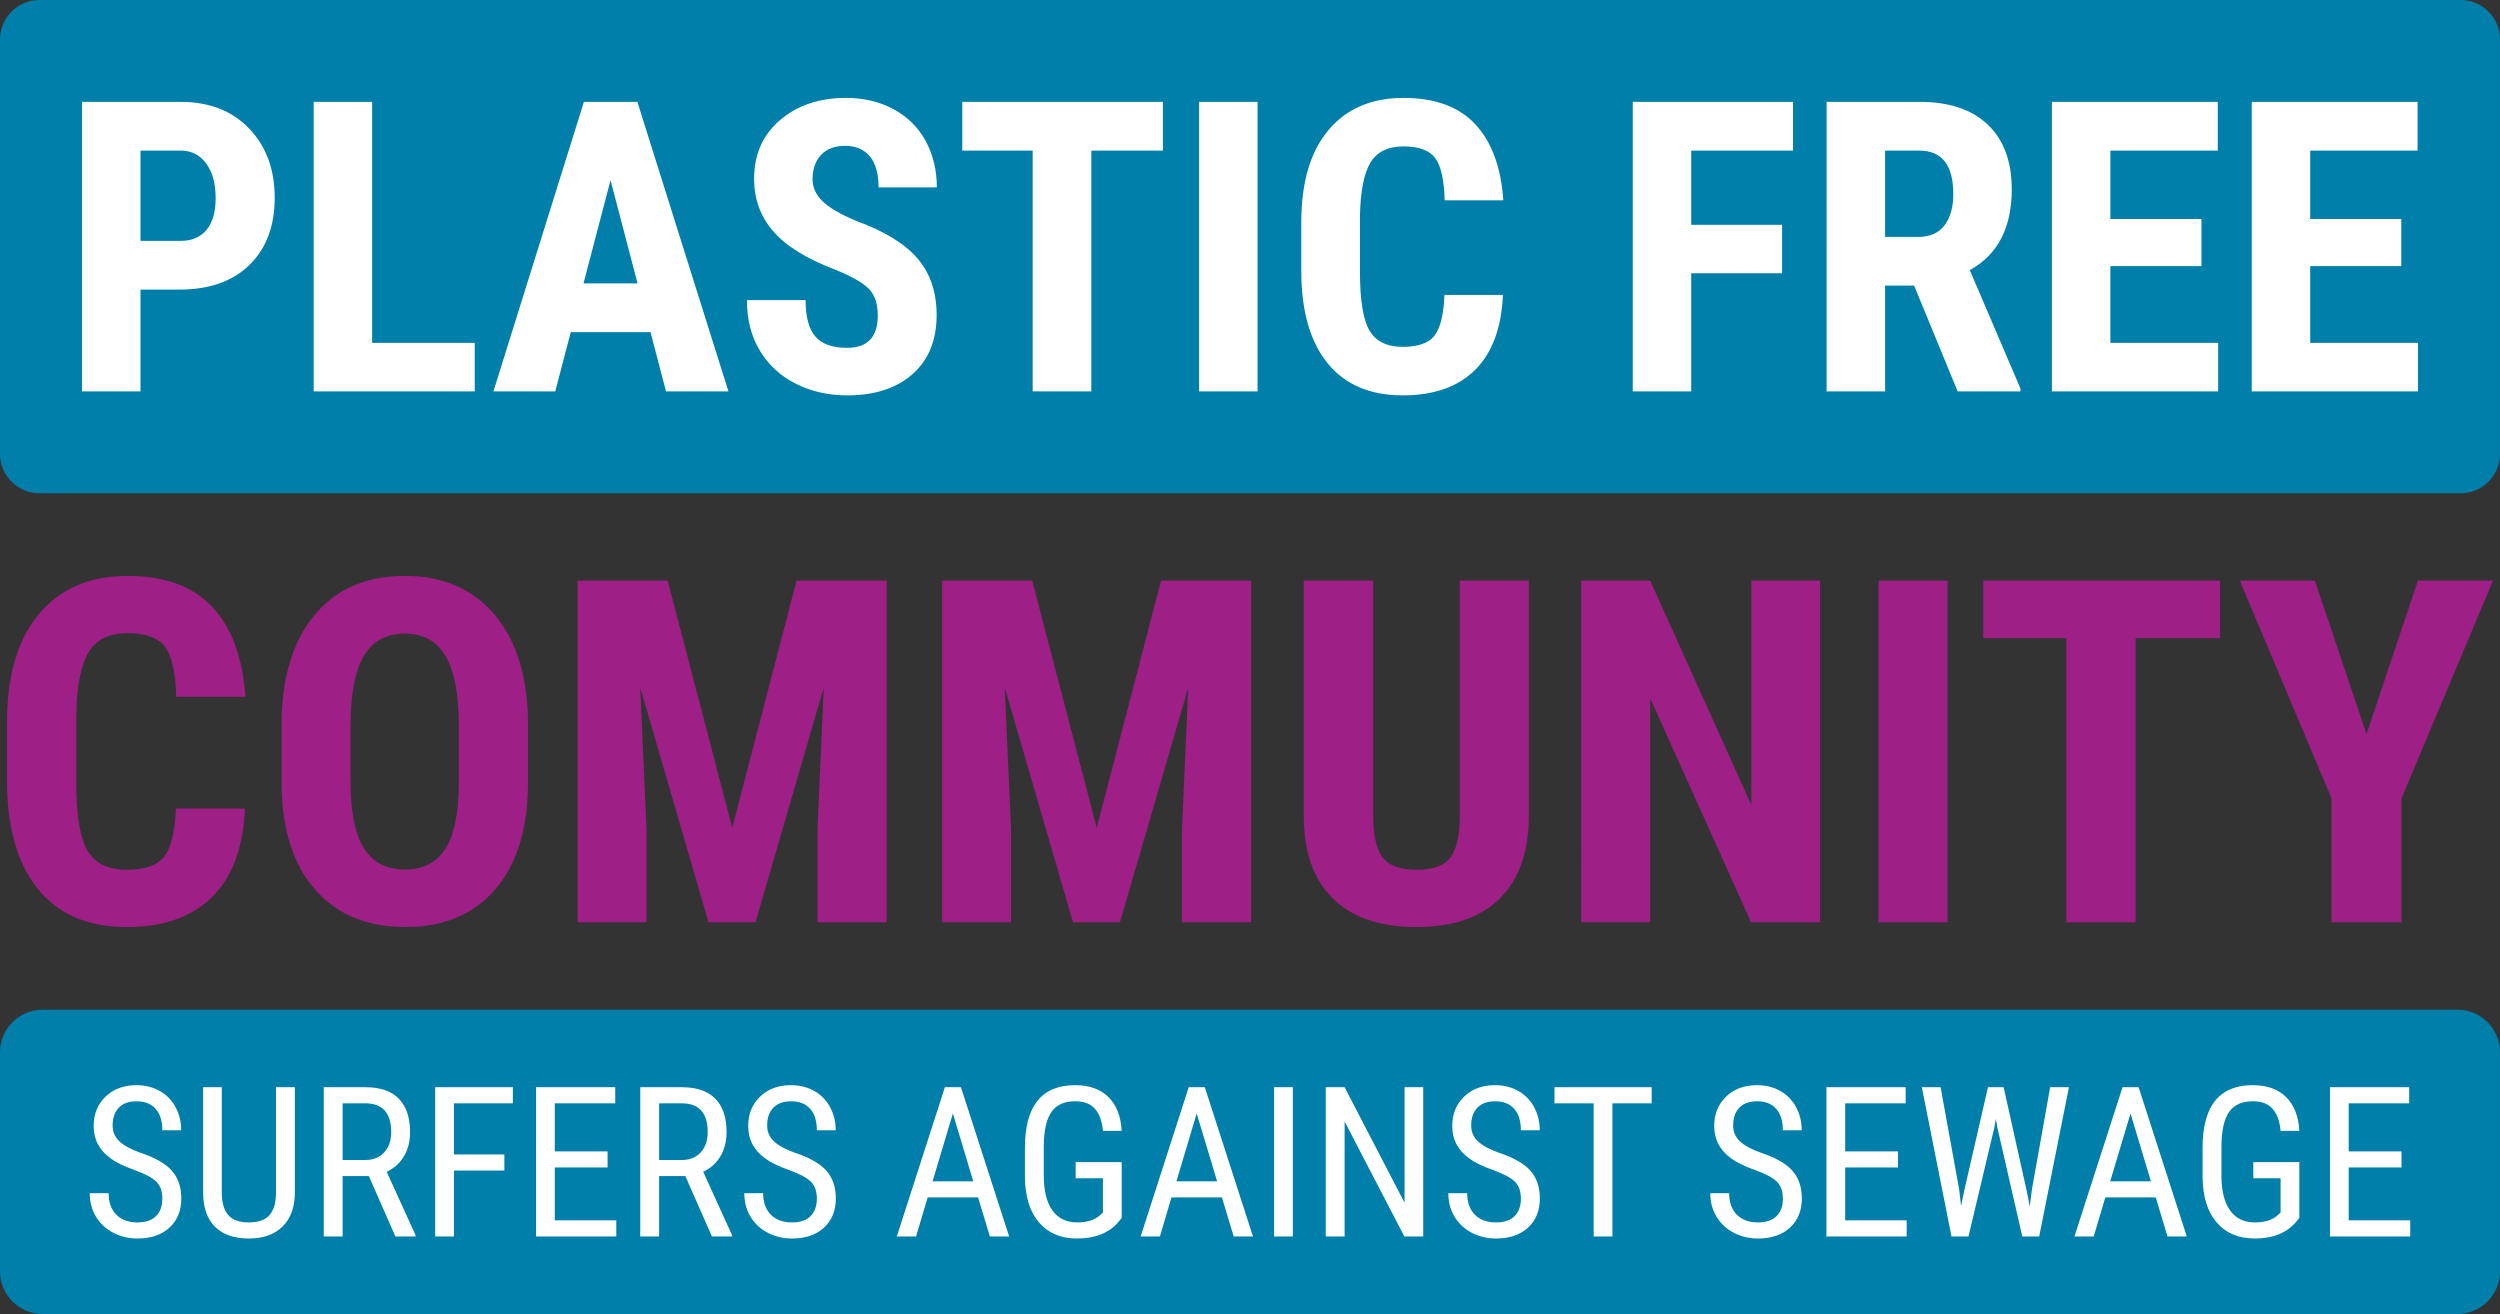 <svg viewBox="0 0 1191 626" xmlns="http://www.w3.org/2000/svg" fill-rule="evenodd" clip-rule="evenodd" stroke-linejoin="round" stroke-miterlimit="2"><rect x="0" y="0" width="1191" height="626" fill="#333333" stroke="none"/><path d="M1191 501.3c0-11.204-9.096-20.3-20.3-20.3H20.3C9.096 481 0 490.096 0 501.3v104.4C0 616.904 9.096 626 20.3 626h1150.4c11.204 0 20.3-9.096 20.3-20.3V501.3zM1191 18.8c0-10.376-8.424-18.8-18.8-18.8H18.8C8.424 0 0 8.424 0 18.8v197.4C0 226.576 8.424 235 18.8 235h1153.4c10.376 0 18.8-8.424 18.8-18.8V18.8z" fill="#007faa"/><path d="M77.336 571.078c0-3.548-.96-6.266-2.881-8.154-1.92-1.888-5.387-3.727-10.4-5.518-5.013-1.79-8.846-3.67-11.499-5.639-2.653-1.97-4.639-4.216-5.957-6.739-1.319-2.522-1.978-5.411-1.978-8.667 0-5.631 1.88-10.27 5.64-13.916 3.76-3.646 8.683-5.468 14.77-5.468 4.167 0 7.878.929 11.133 2.789 3.255 1.86 5.762 4.448 7.52 7.764 1.757 3.316 2.636 6.96 2.636 10.931h-8.984c0-4.395-1.058-7.796-3.174-10.205-2.116-2.409-5.159-3.613-9.131-3.613-3.613 0-6.413 1.01-8.398 3.032-1.986 2.022-2.979 4.859-2.979 8.511 0 3 1.075 5.511 3.223 7.533 2.148 2.022 5.469 3.832 9.961 5.429 6.999 2.315 12.003 5.166 15.015 8.551 3.011 3.386 4.516 7.813 4.516 13.281 0 5.762-1.872 10.376-5.615 13.843-3.744 3.467-8.838 5.2-15.283 5.2-4.134 0-7.951-.903-11.45-2.71-3.5-1.806-6.25-4.345-8.252-7.617-2.002-3.271-3.003-7.023-3.003-11.255h8.984c0 4.395 1.229 7.813 3.687 10.254 2.457 2.442 5.802 3.662 10.034 3.662 3.939 0 6.901-1.009 8.886-3.027 1.986-2.018 2.979-4.769 2.979-8.252zM140.471 517.953v50.537c-.065 6.739-2.019 12.012-5.86 15.821-3.841 3.808-9.196 5.712-16.064 5.712-7.031 0-12.402-1.863-16.113-5.59-3.711-3.728-5.599-9.042-5.664-15.943v-50.537h8.886v50.157c0 4.782 1.018 8.352 3.052 10.71 2.035 2.358 5.314 3.537 9.839 3.537 4.557 0 7.853-1.179 9.888-3.537 2.034-2.358 3.051-5.928 3.051-10.71v-50.157h8.985zM175.725 560.287h-12.5v28.76h-8.985v-71.094h19.922c6.966 0 12.24 1.815 15.82 5.444 3.581 3.63 5.372 8.944 5.372 15.943 0 4.394-.969 8.227-2.906 11.499-1.937 3.271-4.679 5.737-8.227 7.397l13.769 30.225v.586h-9.619l-12.646-28.76zm-12.5-7.666h10.839c3.744 0 6.731-1.206 8.96-3.62 2.23-2.413 3.345-5.641 3.345-9.686 0-9.13-4.134-13.696-12.402-13.696h-10.742v27.002zM240.275 557.65h-24.023v31.397h-8.936v-71.094h37.012v7.666h-28.076v24.365h24.023v7.666zM289.445 556.186h-25.146v25.195h29.297v7.666h-38.233v-71.094h37.744v7.666h-28.808v22.901h25.146v7.666zM326.506 560.287h-12.5v28.76h-8.985v-71.094h19.922c6.967 0 12.24 1.815 15.821 5.444 3.58 3.63 5.371 8.944 5.371 15.943 0 4.394-.969 8.227-2.906 11.499-1.936 3.271-4.679 5.737-8.227 7.397l13.769 30.225v.586h-9.619l-12.646-28.76zm-12.5-7.666h10.84c3.743 0 6.73-1.206 8.96-3.62 2.229-2.413 3.344-5.641 3.344-9.686 0-9.13-4.134-13.696-12.402-13.696h-10.742v27.002zM389.152 571.078c0-3.548-.96-6.266-2.881-8.154-1.92-1.888-5.387-3.727-10.4-5.518-5.013-1.79-8.846-3.67-11.499-5.639-2.653-1.97-4.639-4.216-5.957-6.739-1.318-2.522-1.977-5.411-1.977-8.667 0-5.631 1.879-10.27 5.639-13.916 3.76-3.646 8.683-5.468 14.771-5.468 4.166 0 7.877.929 11.132 2.789 3.256 1.86 5.762 4.448 7.52 7.764s2.637 6.96 2.637 10.931h-8.985c0-4.395-1.058-7.796-3.173-10.205-2.116-2.409-5.16-3.613-9.131-3.613-3.614 0-6.413 1.01-8.399 3.032-1.985 2.022-2.978 4.859-2.978 8.511 0 3 1.074 5.511 3.222 7.533 2.149 2.022 5.469 3.832 9.961 5.429 6.999 2.315 12.004 5.166 15.015 8.551 3.011 3.386 4.517 7.813 4.517 13.281 0 5.762-1.872 10.376-5.616 13.843-3.743 3.467-8.838 5.2-15.283 5.2-4.134 0-7.951-.903-11.45-2.71-3.499-1.806-6.25-4.345-8.252-7.617-2.002-3.271-3.003-7.023-3.003-11.255h8.984c0 4.395 1.229 7.813 3.687 10.254 2.458 2.442 5.802 3.662 10.034 3.662 3.939 0 6.901-1.009 8.887-3.027 1.986-2.018 2.978-4.769 2.978-8.252zM465.959 570.443h-24.023l-5.518 18.604h-9.18l22.901-71.094h7.666l22.949 71.094h-9.18l-5.615-18.604zm-21.68-7.666h19.385l-9.717-32.324-9.668 32.324zM534.367 580.209l-1.562 1.953c-4.492 5.241-11.068 7.861-19.727 7.861-7.682 0-13.712-2.547-18.091-7.641-4.378-5.095-6.616-12.297-6.714-21.607v-13.964c0-9.961 1.994-17.424 5.982-22.388 3.988-4.964 9.953-7.446 17.895-7.446 6.771 0 12.069 1.879 15.894 5.639 3.825 3.76 5.933 9.139 6.323 16.138h-8.935c-.358-4.427-1.587-7.886-3.687-10.376-2.099-2.49-5.281-3.735-9.546-3.735-5.11 0-8.854 1.668-11.23 5.004-2.377 3.337-3.614 8.667-3.711 15.992v14.502c0 7.161 1.367 12.654 4.101 16.479 2.735 3.825 6.657 5.737 11.768 5.737 4.818 0 8.48-1.166 10.986-3.499l1.319-1.215v-16.33h-12.989v-7.667h21.924v26.563zM582.121 570.443h-24.023l-5.518 18.604h-9.18l22.901-71.094h7.666l22.949 71.094h-9.18l-5.615-18.604zm-21.68-7.666h19.385l-9.717-32.324-9.668 32.324zM606.975 517.953h8.936v71.094h-8.936zM678.02 589.047h-8.985l-28.467-54.785v54.785h-8.984v-71.094h8.984l28.565 55.029v-55.029h8.887v71.094zM724.553 571.078c0-3.548-.961-6.266-2.881-8.154-1.921-1.888-5.387-3.727-10.401-5.518-5.013-1.79-8.846-3.67-11.499-5.639-2.653-1.97-4.638-4.216-5.957-6.739-1.318-2.522-1.977-5.411-1.977-8.667 0-5.631 1.88-10.27 5.64-13.916 3.759-3.646 8.683-5.468 14.77-5.468 4.167 0 7.878.929 11.133 2.789 3.255 1.86 5.762 4.448 7.519 7.764 1.758 3.316 2.637 6.96 2.637 10.931h-8.984c0-4.395-1.058-7.796-3.174-10.205-2.116-2.409-5.16-3.613-9.131-3.613-3.613 0-6.413 1.01-8.398 3.032-1.986 2.022-2.979 4.859-2.979 8.511 0 3 1.074 5.511 3.223 7.533 2.148 2.022 5.469 3.832 9.961 5.429 6.998 2.315 12.003 5.166 15.014 8.551 3.011 3.386 4.517 7.813 4.517 13.281 0 5.762-1.872 10.376-5.615 13.843-3.744 3.467-8.838 5.2-15.284 5.2-4.134 0-7.95-.903-11.45-2.71-3.499-1.806-6.25-4.345-8.252-7.617-2.002-3.271-3.003-7.023-3.003-11.255h8.985c0 4.395 1.229 7.813 3.686 10.254 2.458 2.442 5.803 3.662 10.034 3.662 3.939 0 6.902-1.009 8.887-3.027 1.986-2.018 2.979-4.769 2.979-8.252zM786.857 525.619h-18.701v63.428h-8.935v-63.428h-18.653v-7.666h46.289v7.666zM849.357 571.078c0-3.548-.96-6.266-2.88-8.154-1.921-1.888-5.388-3.727-10.401-5.518-5.013-1.79-8.846-3.67-11.499-5.639-2.653-1.97-4.639-4.216-5.957-6.739-1.318-2.522-1.977-5.411-1.977-8.667 0-5.631 1.879-10.27 5.639-13.916 3.76-3.646 8.683-5.468 14.771-5.468 4.166 0 7.877.929 11.133 2.789 3.255 1.86 5.761 4.448 7.519 7.764s2.637 6.96 2.637 10.931h-8.985c0-4.395-1.058-7.796-3.173-10.205-2.116-2.409-5.16-3.613-9.131-3.613-3.614 0-6.413 1.01-8.399 3.032-1.985 2.022-2.978 4.859-2.978 8.511 0 3 1.074 5.511 3.222 7.533 2.149 2.022 5.469 3.832 9.961 5.429 6.999 2.315 12.004 5.166 15.015 8.551 3.011 3.386 4.517 7.813 4.517 13.281 0 5.762-1.872 10.376-5.616 13.843-3.743 3.467-8.838 5.2-15.283 5.2-4.134 0-7.951-.903-11.45-2.71-3.499-1.806-6.25-4.345-8.252-7.617-2.002-3.271-3.003-7.023-3.003-11.255h8.984c0 4.395 1.229 7.813 3.687 10.254 2.458 2.442 5.802 3.662 10.034 3.662 3.939 0 6.901-1.009 8.887-3.027 1.986-2.018 2.978-4.769 2.978-8.252zM904.191 556.186h-25.146v25.195h29.297v7.666h-38.233v-71.094h37.745v7.666h-28.809v22.901h25.146v7.666zM933.342 566.635l.928 7.959 1.416-7.031 11.376-49.61h7.471l11.035 49.61 1.416 7.226 1.026-8.203 8.691-48.633h8.936l-14.16 71.094h-8.057l-11.865-51.807-.733-4.199-.732 4.199-12.305 51.807h-8.105l-14.112-71.094h8.936l8.838 48.682zM1026.99 570.443h-24.023l-5.518 18.604h-9.18l22.901-71.094h7.666l22.949 71.094h-9.18l-5.615-18.604zm-21.68-7.666h19.385l-9.717-32.324-9.668 32.324zM1095.4 580.209l-1.562 1.953c-4.492 5.241-11.068 7.861-19.727 7.861-7.682 0-13.712-2.547-18.091-7.641-4.378-5.095-6.616-12.297-6.713-21.607v-13.964c0-9.961 1.993-17.424 5.981-22.388 3.988-4.964 9.953-7.446 17.896-7.446 6.77 0 12.068 1.879 15.893 5.639 3.825 3.76 5.933 9.139 6.323 16.138h-8.935c-.358-4.427-1.587-7.886-3.687-10.376-2.099-2.49-5.281-3.735-9.546-3.735-5.11 0-8.854 1.668-11.23 5.004-2.376 3.337-3.613 8.667-3.711 15.992v14.502c0 7.161 1.367 12.654 4.102 16.479 2.734 3.825 6.656 5.737 11.767 5.737 4.818 0 8.48-1.166 10.986-3.499l1.319-1.215v-16.33h-12.988v-7.667h21.923v26.563zM1144.08 556.186h-25.147v25.195h29.297v7.666h-38.232v-71.094h37.744v7.666h-28.809v22.901h25.147v7.666zM66.926 137.961v48.5h-27.85V48.539h46.985c13.64 0 24.518 4.231 32.633 12.693 8.115 8.463 12.172 19.451 12.172 32.965 0 13.515-4.01 24.187-12.03 32.018-8.02 7.831-19.135 11.746-33.344 11.746H66.926zm0-23.208h19.135c5.304 0 9.409-1.737 12.314-5.21 2.905-3.473 4.357-8.525 4.357-15.156 0-6.884-1.484-12.362-4.452-16.435-2.968-4.074-6.946-6.142-11.935-6.205H66.926v43.006zM177.282 163.348h48.879v23.113h-76.728V48.539h27.849v114.809zM309.899 158.232h-37.985l-7.389 28.229h-29.46l43.101-137.922h25.481l43.385 137.922h-29.744l-7.389-28.229zm-31.922-23.208h25.765l-12.883-49.163-12.882 49.163zM418.172 150.275c0-5.62-1.437-9.867-4.31-12.74-2.874-2.874-8.099-5.858-15.677-8.952-13.831-5.242-23.777-11.383-29.839-18.424-6.063-7.042-9.094-15.362-9.094-24.961 0-11.62 4.121-20.95 12.362-27.991 8.241-7.042 18.708-10.562 31.402-10.562 8.462 0 16.008 1.784 22.639 5.352 6.631 3.568 11.731 8.604 15.299 15.108 3.568 6.505 5.352 13.894 5.352 22.166h-27.755c0-6.441-1.374-11.351-4.121-14.729-2.747-3.379-6.71-5.068-11.888-5.068-4.863 0-8.652 1.436-11.367 4.31-2.716 2.873-4.073 6.741-4.073 11.604 0 3.789 1.515 7.215 4.546 10.278 3.032 3.062 8.4 6.236 16.104 9.52 13.451 4.862 23.224 10.83 29.318 17.903 6.094 7.073 9.141 16.072 9.141 26.997 0 11.999-3.821 21.377-11.462 28.134-7.641 6.757-18.03 10.135-31.165 10.135-8.904 0-17.019-1.831-24.345-5.494-7.325-3.662-13.056-8.904-17.193-15.724-4.136-6.821-6.204-14.872-6.204-24.156h27.944c0 7.957 1.547 13.736 4.642 17.335 3.094 3.6 8.146 5.4 15.156 5.4 9.725 0 14.588-5.147 14.588-15.441zM554.01 71.747h-34.102v114.714h-27.944V71.747h-33.533V48.539h95.579v23.208zM571.25 48.539h27.85v137.922h-27.85zM715.992 140.519c-.694 15.724-5.115 27.628-13.262 35.711-8.146 8.084-19.64 12.125-34.48 12.125-15.598 0-27.55-5.131-35.854-15.393-8.304-10.262-12.457-24.897-12.457-43.905v-23.208c0-18.946 4.295-33.549 12.883-43.811 8.589-10.262 20.524-15.393 35.807-15.393 15.03 0 26.444 4.199 34.244 12.598 7.799 8.399 12.235 20.461 13.309 36.186h-27.945c-.252-9.726-1.752-16.435-4.499-20.13-2.747-3.694-7.784-5.541-15.109-5.541-7.452 0-12.725 2.605-15.819 7.815-3.095 5.21-4.737 13.782-4.926 25.718v26.05c0 13.704 1.531 23.113 4.594 28.228 3.063 5.116 8.32 7.673 15.772 7.673 7.326 0 12.378-1.784 15.156-5.352 2.779-3.568 4.358-10.025 4.737-19.371h27.849zM848.988 130.193h-43.29v56.268h-27.849V48.539h76.349v23.208h-48.5v35.333h43.29v23.113zM911.887 136.066h-13.83v50.395h-27.85V48.539h44.427c13.956 0 24.739 3.615 32.349 10.846 7.61 7.231 11.414 17.509 11.414 30.834 0 18.314-6.662 31.133-19.987 38.459l24.155 56.457v1.326h-29.933l-20.745-50.395zm-13.83-23.208h15.819c5.557 0 9.725-1.847 12.504-5.541 2.779-3.694 4.168-8.636 4.168-14.825 0-13.83-5.4-20.745-16.198-20.745h-16.293v41.111zM1048.77 126.783h-43.385v36.565h51.342v23.113h-79.192V48.539h79.002v23.208h-51.152v32.586h43.385v22.45zM1143.97 126.783h-43.385v36.565h51.342v23.113h-79.192V48.539h79.002v23.208h-51.152v32.586h43.385v22.45z" fill="#fff" fill-rule="nonzero"/><path d="M116.702 385.171c-.82 18.562-6.038 32.614-15.654 42.155-9.616 9.542-23.183 14.313-40.701 14.313-18.413 0-32.52-6.057-42.323-18.17-9.802-12.114-14.704-29.39-14.704-51.827v-27.395c0-22.364 5.069-39.602 15.207-51.716 10.138-12.113 24.227-18.17 42.267-18.17 17.741 0 31.215 4.958 40.422 14.872 9.206 9.914 14.443 24.152 15.71 42.714H83.94c-.298-11.48-2.069-19.4-5.311-23.761-3.243-4.361-9.188-6.541-17.835-6.541-8.796 0-15.021 3.074-18.673 9.224-3.653 6.15-5.591 16.27-5.815 30.359v30.749c0 16.176 1.808 27.283 5.423 33.321 3.616 6.038 9.821 9.057 18.618 9.057 8.647 0 14.61-2.105 17.89-6.317 3.28-4.212 5.144-11.834 5.591-22.867h32.874zM251.553 372.648c0 21.841-5.162 38.8-15.487 50.876-10.324 12.077-24.655 18.115-42.993 18.115-18.264 0-32.613-5.983-43.05-17.947-10.436-11.964-15.728-28.718-15.877-50.261v-27.843c0-22.363 5.18-39.825 15.542-52.386 10.362-12.56 24.749-18.841 43.161-18.841 18.114 0 32.39 6.169 42.826 18.506s15.729 29.65 15.878 51.939v27.842zm-32.986-27.283c0-14.685-2.087-25.606-6.262-32.762-4.174-7.157-10.66-10.735-19.456-10.735-8.722 0-15.17 3.448-19.344 10.343-4.175 6.896-6.336 17.388-6.485 31.477v28.96c0 14.238 2.124 24.73 6.373 31.476 4.249 6.747 10.809 10.12 19.68 10.12 8.572 0 14.946-3.299 19.12-9.896 4.175-6.597 6.299-16.828 6.374-30.694v-28.289zM318.083 276.598l30.75 117.742 30.638-117.742h42.937v162.804h-32.986v-44.055l3.019-67.873-32.538 111.928H337.54l-32.539-111.928 3.019 67.873v44.055h-32.874V276.598h42.937zM491.734 276.598l30.75 117.742 30.638-117.742h42.937v162.804h-32.986v-44.055l3.019-67.873-32.538 111.928H511.19l-32.538-111.928 3.019 67.873v44.055h-32.874V276.598h42.937zM728.338 276.598v112.711c-.149 16.921-4.808 29.873-13.977 38.856-9.169 8.982-22.326 13.474-39.471 13.474-17.444 0-30.768-4.548-39.975-13.642-9.206-9.094-13.809-22.251-13.809-39.471V276.598h33.098v112.04c0 9.243 1.49 15.84 4.472 19.791 2.982 3.951 8.387 5.926 16.214 5.926 7.827 0 13.194-1.956 16.101-5.87 2.907-3.913 4.398-10.343 4.473-19.288V276.598h32.874zM867.102 439.402h-32.874l-48.081-106.784v106.784h-32.874V276.598h32.874l48.193 106.896V276.598h32.762v162.804zM894.944 276.598h32.874v162.805h-32.874zM1057.64 303.993h-40.254v135.409H984.4V303.993h-39.583v-27.395h112.823v27.395zM1127.41 349.726l24.487-73.128h35.782l-43.609 103.765v59.039h-33.321v-59.039l-43.72-103.765h35.781l24.6 73.128z" fill="#9e1f86" fill-rule="nonzero"/></svg>